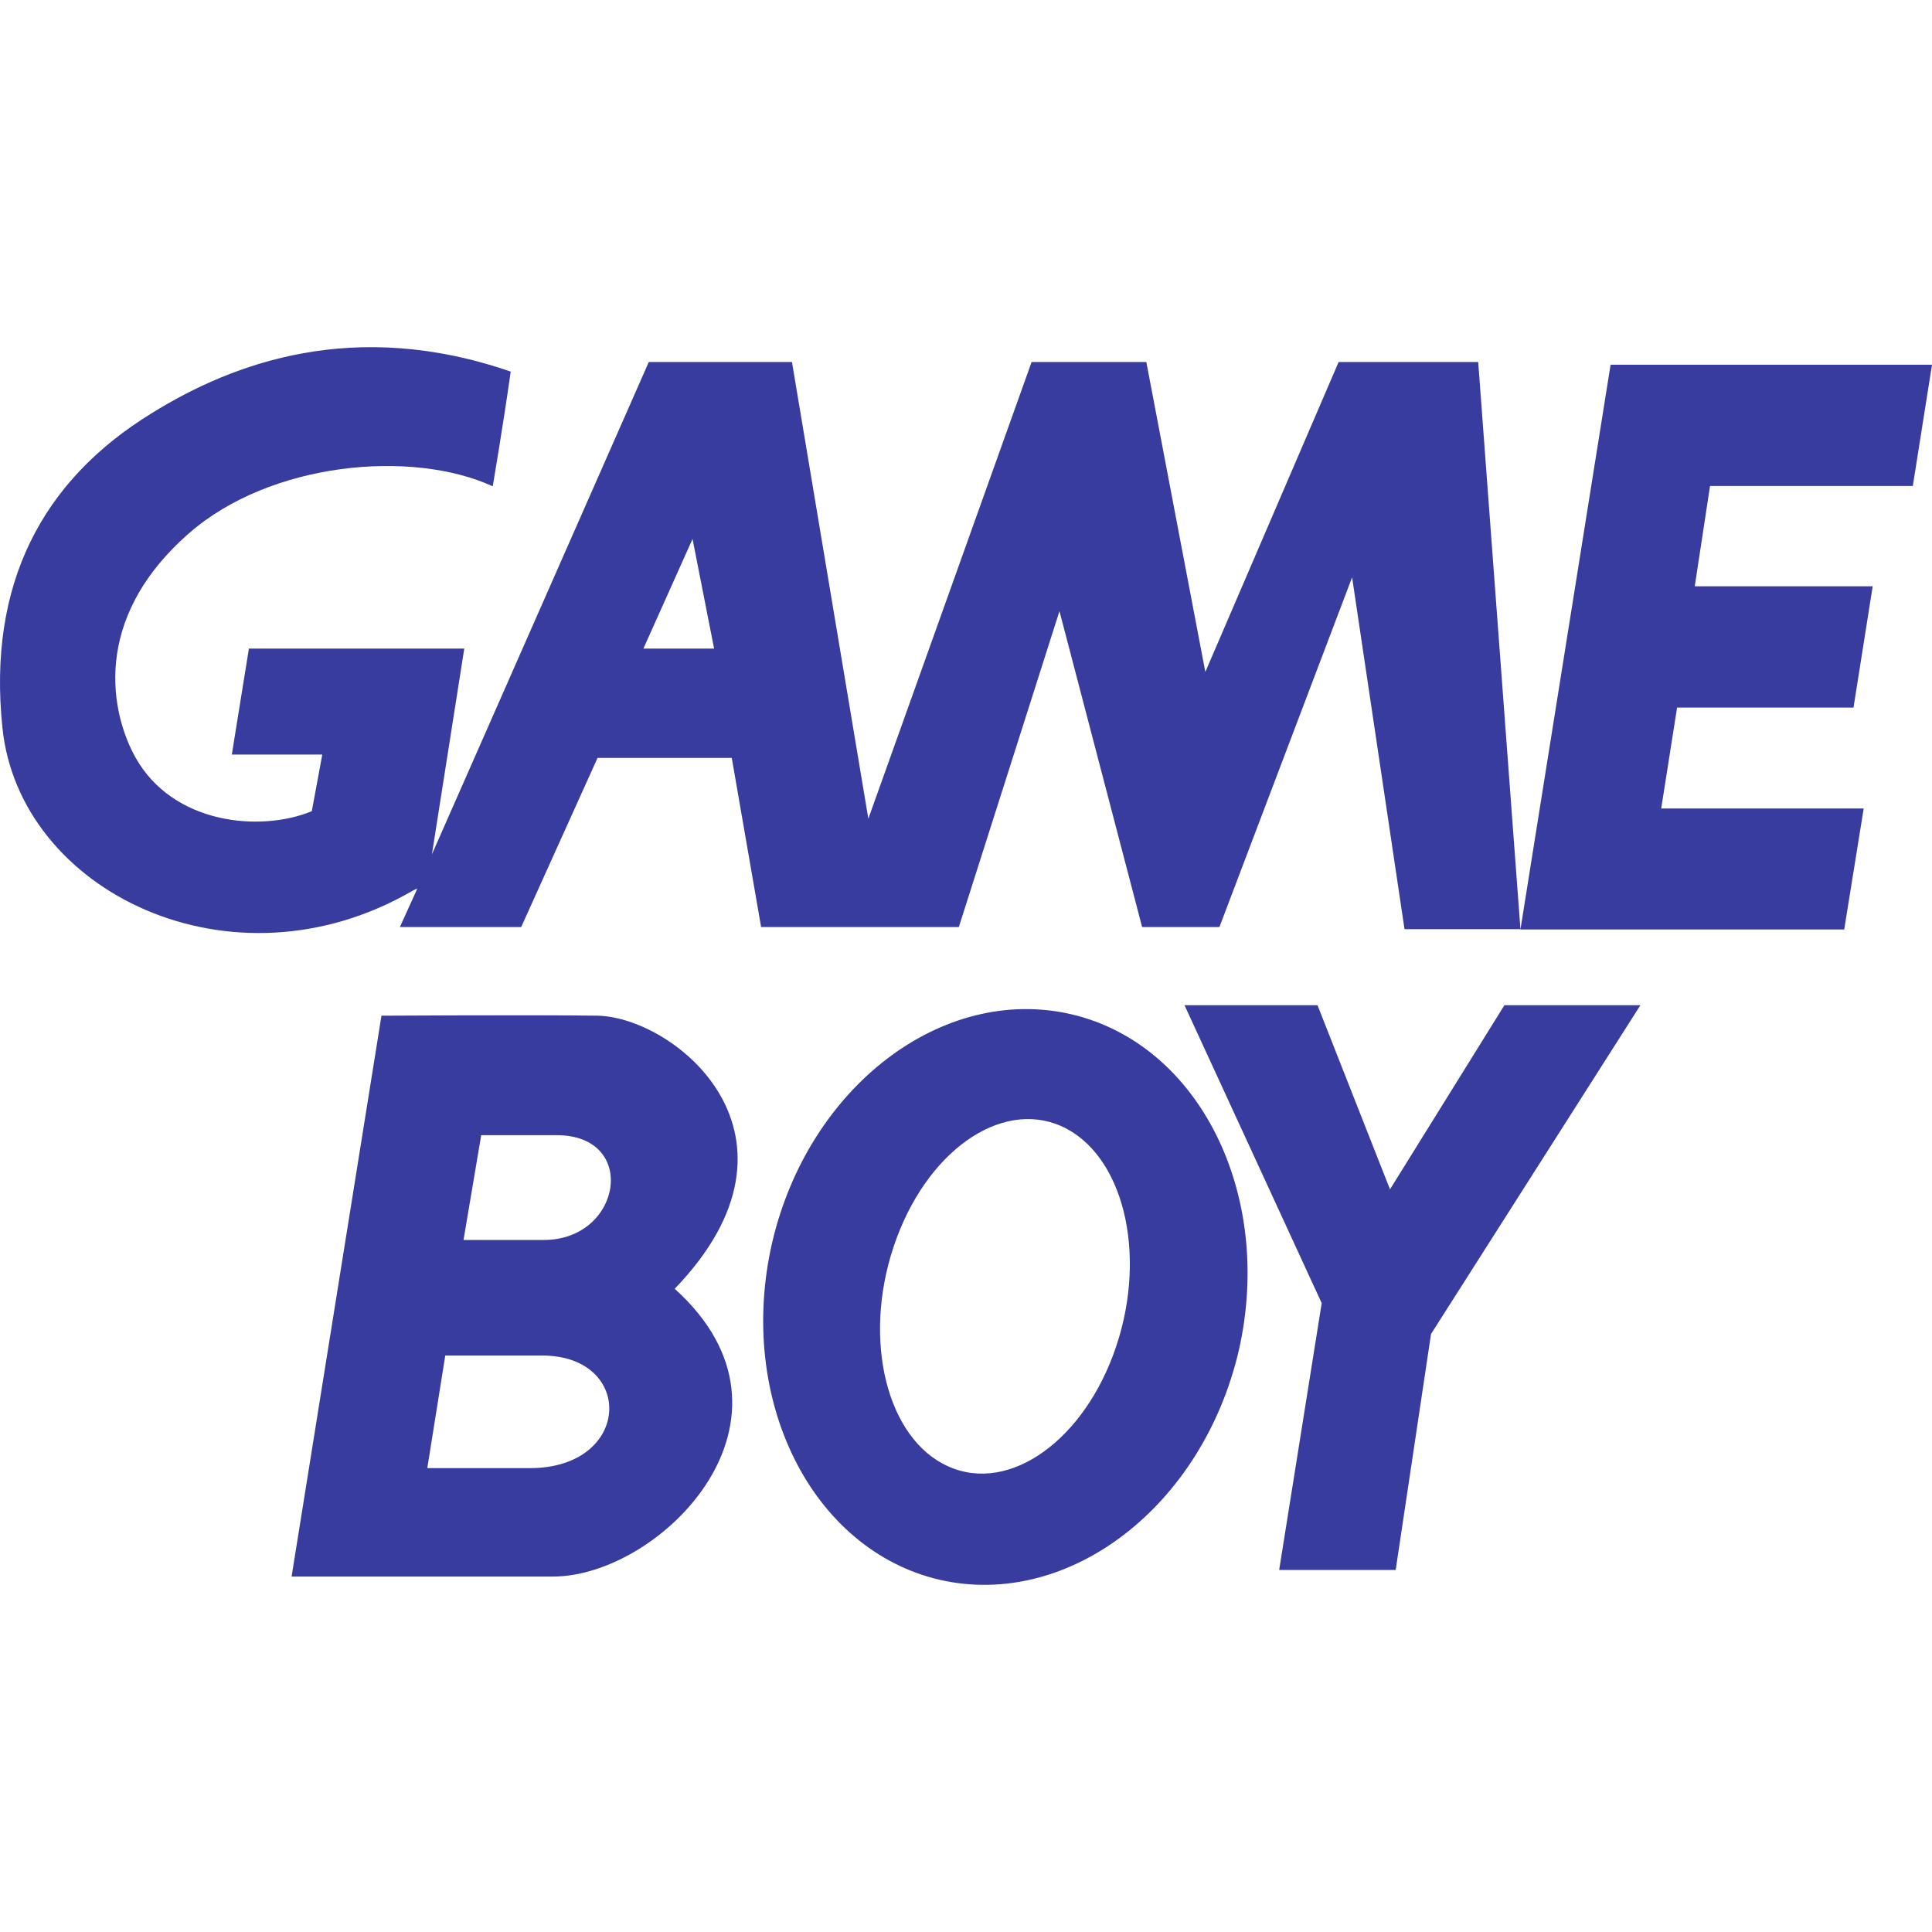 <?xml version="1.0" encoding="UTF-8" standalone="no"?>
<svg xmlns="http://www.w3.org/2000/svg" xmlns:svg="http://www.w3.org/2000/svg" id="svggbicon" version="1.1" viewBox="0 0 128 128" width="128" height="128">
  <path id="gbicon" fill="#393c9f" d="m 36.028,82.151 h -5.318 l 1.171,-6.943 h 5.001 c 5.438,0 4.326,6.943 -0.853,6.943 m -0.933,15.117 h -6.787 l 1.191,-7.459 h 6.43 c 6.132,0 5.954,7.459 -0.833,7.459 z m 4.505,-29.976 c -4.148,-0.06 -14.407,0 -14.407,0 h 0.079 l -5.954,37.158 h 17.325 c 7.144,0 17.563,-10.495 8.057,-19.065 9.724,-10.098 0.079,-17.974 -5.1,-18.093 z m 34.352,21.902 c -2.064,6.19 -7.065,9.8 -11.133,7.955 -4.048,-1.805 -5.696,-8.332 -3.612,-14.561 2.084,-6.249 7.065,-9.78 11.113,-7.975 4.068,1.825 5.715,8.352 3.632,14.581 M 70.956,67.193 c -8.533,-1.964 -17.404,4.821 -19.805,15.157 -2.362,10.356 2.6,20.335 11.113,22.318 8.533,1.944 17.384,-4.841 19.805,-15.176 C 84.43,79.135 79.449,69.157 70.956,67.193 Z M 92.091,78.798 87.288,66.598 h -8.811 l 9.089,19.739 -2.818,17.676 h 7.72 L 94.809,88.38 108.681,66.598 h -9.01 l -7.581,12.201 m 8.642,-17.219 h 21.452 l 1.29,-8.015 h -13.415 l 1.052,-6.686 h 11.689 l 1.27,-8.035 h -11.788 l 1.012,-6.646 h 13.435 L 128,24.164 h -21.294 l -5.973,37.415 m -58.106,-18.609 3.255,-7.261 1.429,7.261 H 42.627 m 46.06,-18.985 -8.831,20.533 -3.909,-20.533 H 68.346 L 57.53,54.239 52.47,23.985 H 42.984 L 28.616,56.6 30.759,42.97 h -14.269 l -1.131,7.023 h 5.993 L 20.658,53.743 C 17.245,55.151 11.45,54.616 8.969,50.172 7.402,47.355 5.933,41.086 12.542,35.313 c 5.398,-4.702 14.725,-5.555 20.103,-3.095 0,0 0.675,-3.948 1.191,-7.598 C 23.496,21.049 15.459,24.025 10.081,27.358 2.718,31.861 -0.814,38.785 0.158,48.188 1.25,59.079 15.36,65.963 27.326,59.02 c 0.139,-0.06 0.198,-0.119 0.318,-0.139 l -1.151,2.539 h 8.037 L 39.59,50.212 h 8.891 l 1.945,11.209 h 13.098 l 6.668,-20.93 5.477,20.93 h 5.12 l 8.791,-23.171 3.473,23.31 h 7.68 L 97.935,23.985 Z"/>
</svg>
